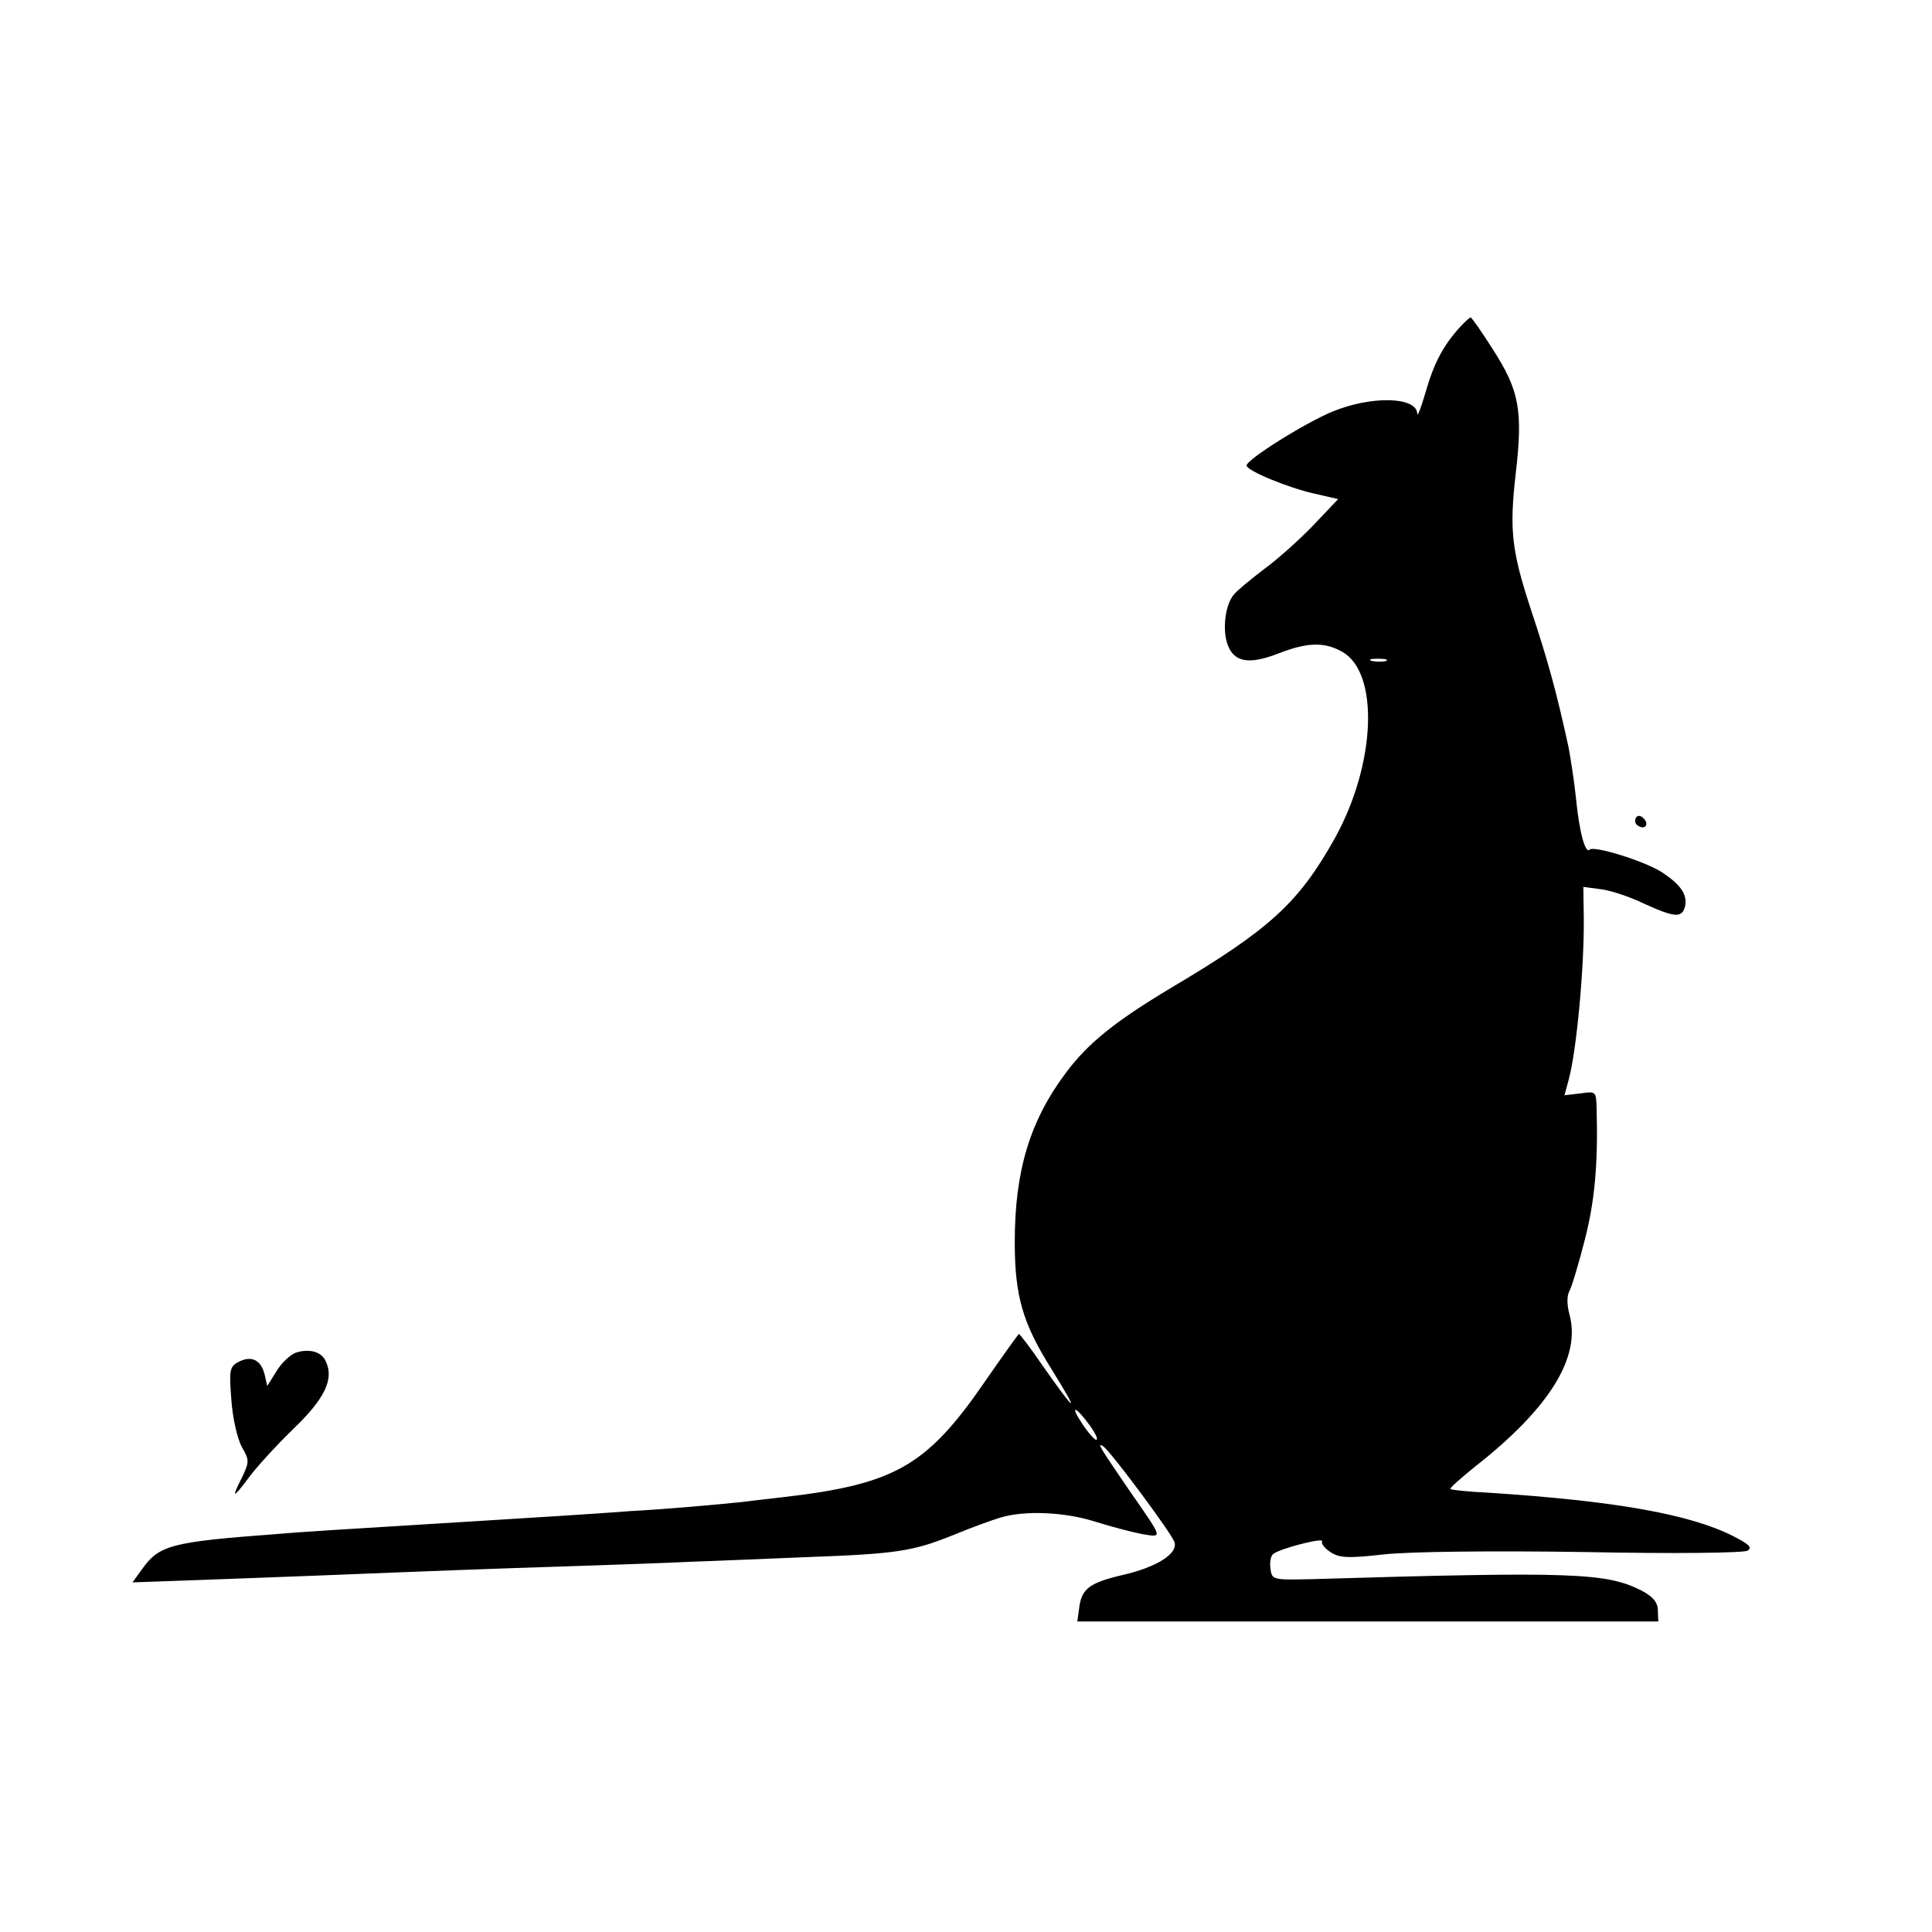 <?xml version="1.0" standalone="no"?>
<!DOCTYPE svg PUBLIC "-//W3C//DTD SVG 20010904//EN"
 "http://www.w3.org/TR/2001/REC-SVG-20010904/DTD/svg10.dtd">
<svg version="1.0" xmlns="http://www.w3.org/2000/svg"
 width="420pt" height="420pt" viewBox="0 0 420 420"
 preserveAspectRatio="xMidYMid meet">
<g transform="translate(0,420) scale(0.1,-0.1)"
fill="#000000" stroke="none">
<path d="M3173 3488 c-36 -40 -56 -78 -74 -141 -10 -34 -18 -55 -18 -46 -2 37
-100 39 -185 4 -60 -25 -186 -104 -186 -117 0 -11 89 -48 147 -61 l52 -12 -55
-58 c-30 -31 -78 -74 -107 -95 -29 -22 -58 -46 -65 -55 -19 -22 -25 -78 -13
-109 14 -38 47 -43 109 -19 64 25 101 26 140 4 81 -46 73 -244 -16 -405 -79
-141 -141 -198 -357 -326 -120 -72 -179 -119 -227 -183 -79 -105 -112 -214
-112 -369 0 -117 17 -176 79 -275 64 -103 56 -100 -19 7 -26 38 -49 68 -51 68
-1 0 -35 -47 -75 -105 -126 -183 -196 -222 -440 -250 -25 -3 -63 -7 -85 -10
-57 -6 -169 -16 -245 -20 -36 -3 -101 -7 -145 -10 -44 -3 -116 -7 -160 -10
-358 -22 -407 -25 -465 -30 -228 -17 -254 -24 -291 -76 l-21 -29 139 5 c76 3
197 7 268 10 248 10 381 15 540 20 88 3 210 7 270 10 61 2 173 7 250 10 195 7
230 13 315 47 41 17 88 34 105 39 54 16 140 12 206 -9 35 -11 81 -23 102 -27
45 -7 47 -13 -28 95 -65 95 -71 105 -57 96 15 -9 148 -188 155 -208 9 -25 -38
-55 -113 -72 -72 -17 -89 -30 -94 -72 l-4 -29 632 0 631 0 -1 24 c0 18 -11 30
-35 43 -77 39 -147 42 -719 25 -83 -2 -85 -1 -88 22 -2 13 0 27 5 32 12 12
114 38 107 28 -2 -5 6 -15 18 -23 20 -13 38 -14 118 -5 57 6 232 8 435 5 196
-4 346 -2 354 3 11 7 3 14 -30 31 -94 48 -256 77 -533 95 -44 2 -81 6 -83 8
-2 2 23 24 54 49 162 127 230 238 205 330 -6 22 -6 41 0 52 5 9 20 59 33 110
22 85 29 166 26 282 -1 42 -1 42 -35 37 l-35 -4 9 33 c17 62 34 241 33 352
l-1 68 37 -5 c20 -2 63 -16 94 -31 68 -31 83 -32 90 -7 6 26 -9 48 -52 76 -39
24 -146 57 -155 48 -10 -10 -23 40 -30 112 -4 39 -12 88 -16 110 -27 124 -46
192 -82 300 -42 128 -47 173 -33 295 16 138 8 181 -50 271 -24 38 -46 69 -48
69 -2 0 -13 -10 -24 -22z m-160 -725 c-7 -2 -21 -2 -30 0 -10 3 -4 5 12 5 17
0 24 -2 18 -5z m-643 -1663 c12 -17 18 -30 13 -30 -4 0 -18 16 -31 36 -28 42
-13 37 18 -6z"/>
<path d="M3556 2422 c-3 -6 -1 -14 5 -17 15 -10 25 3 12 16 -7 7 -13 7 -17 1z"/>
<path d="M642 1259 c-12 -5 -31 -23 -41 -40 l-20 -32 -6 26 c-8 31 -29 41 -57
26 -19 -10 -20 -18 -15 -83 3 -40 13 -84 23 -102 16 -28 16 -32 1 -64 -25 -49
-21 -49 14 -2 17 23 60 70 95 104 70 67 91 110 72 149 -9 21 -37 28 -66 18z"/>
</g>
</svg>
